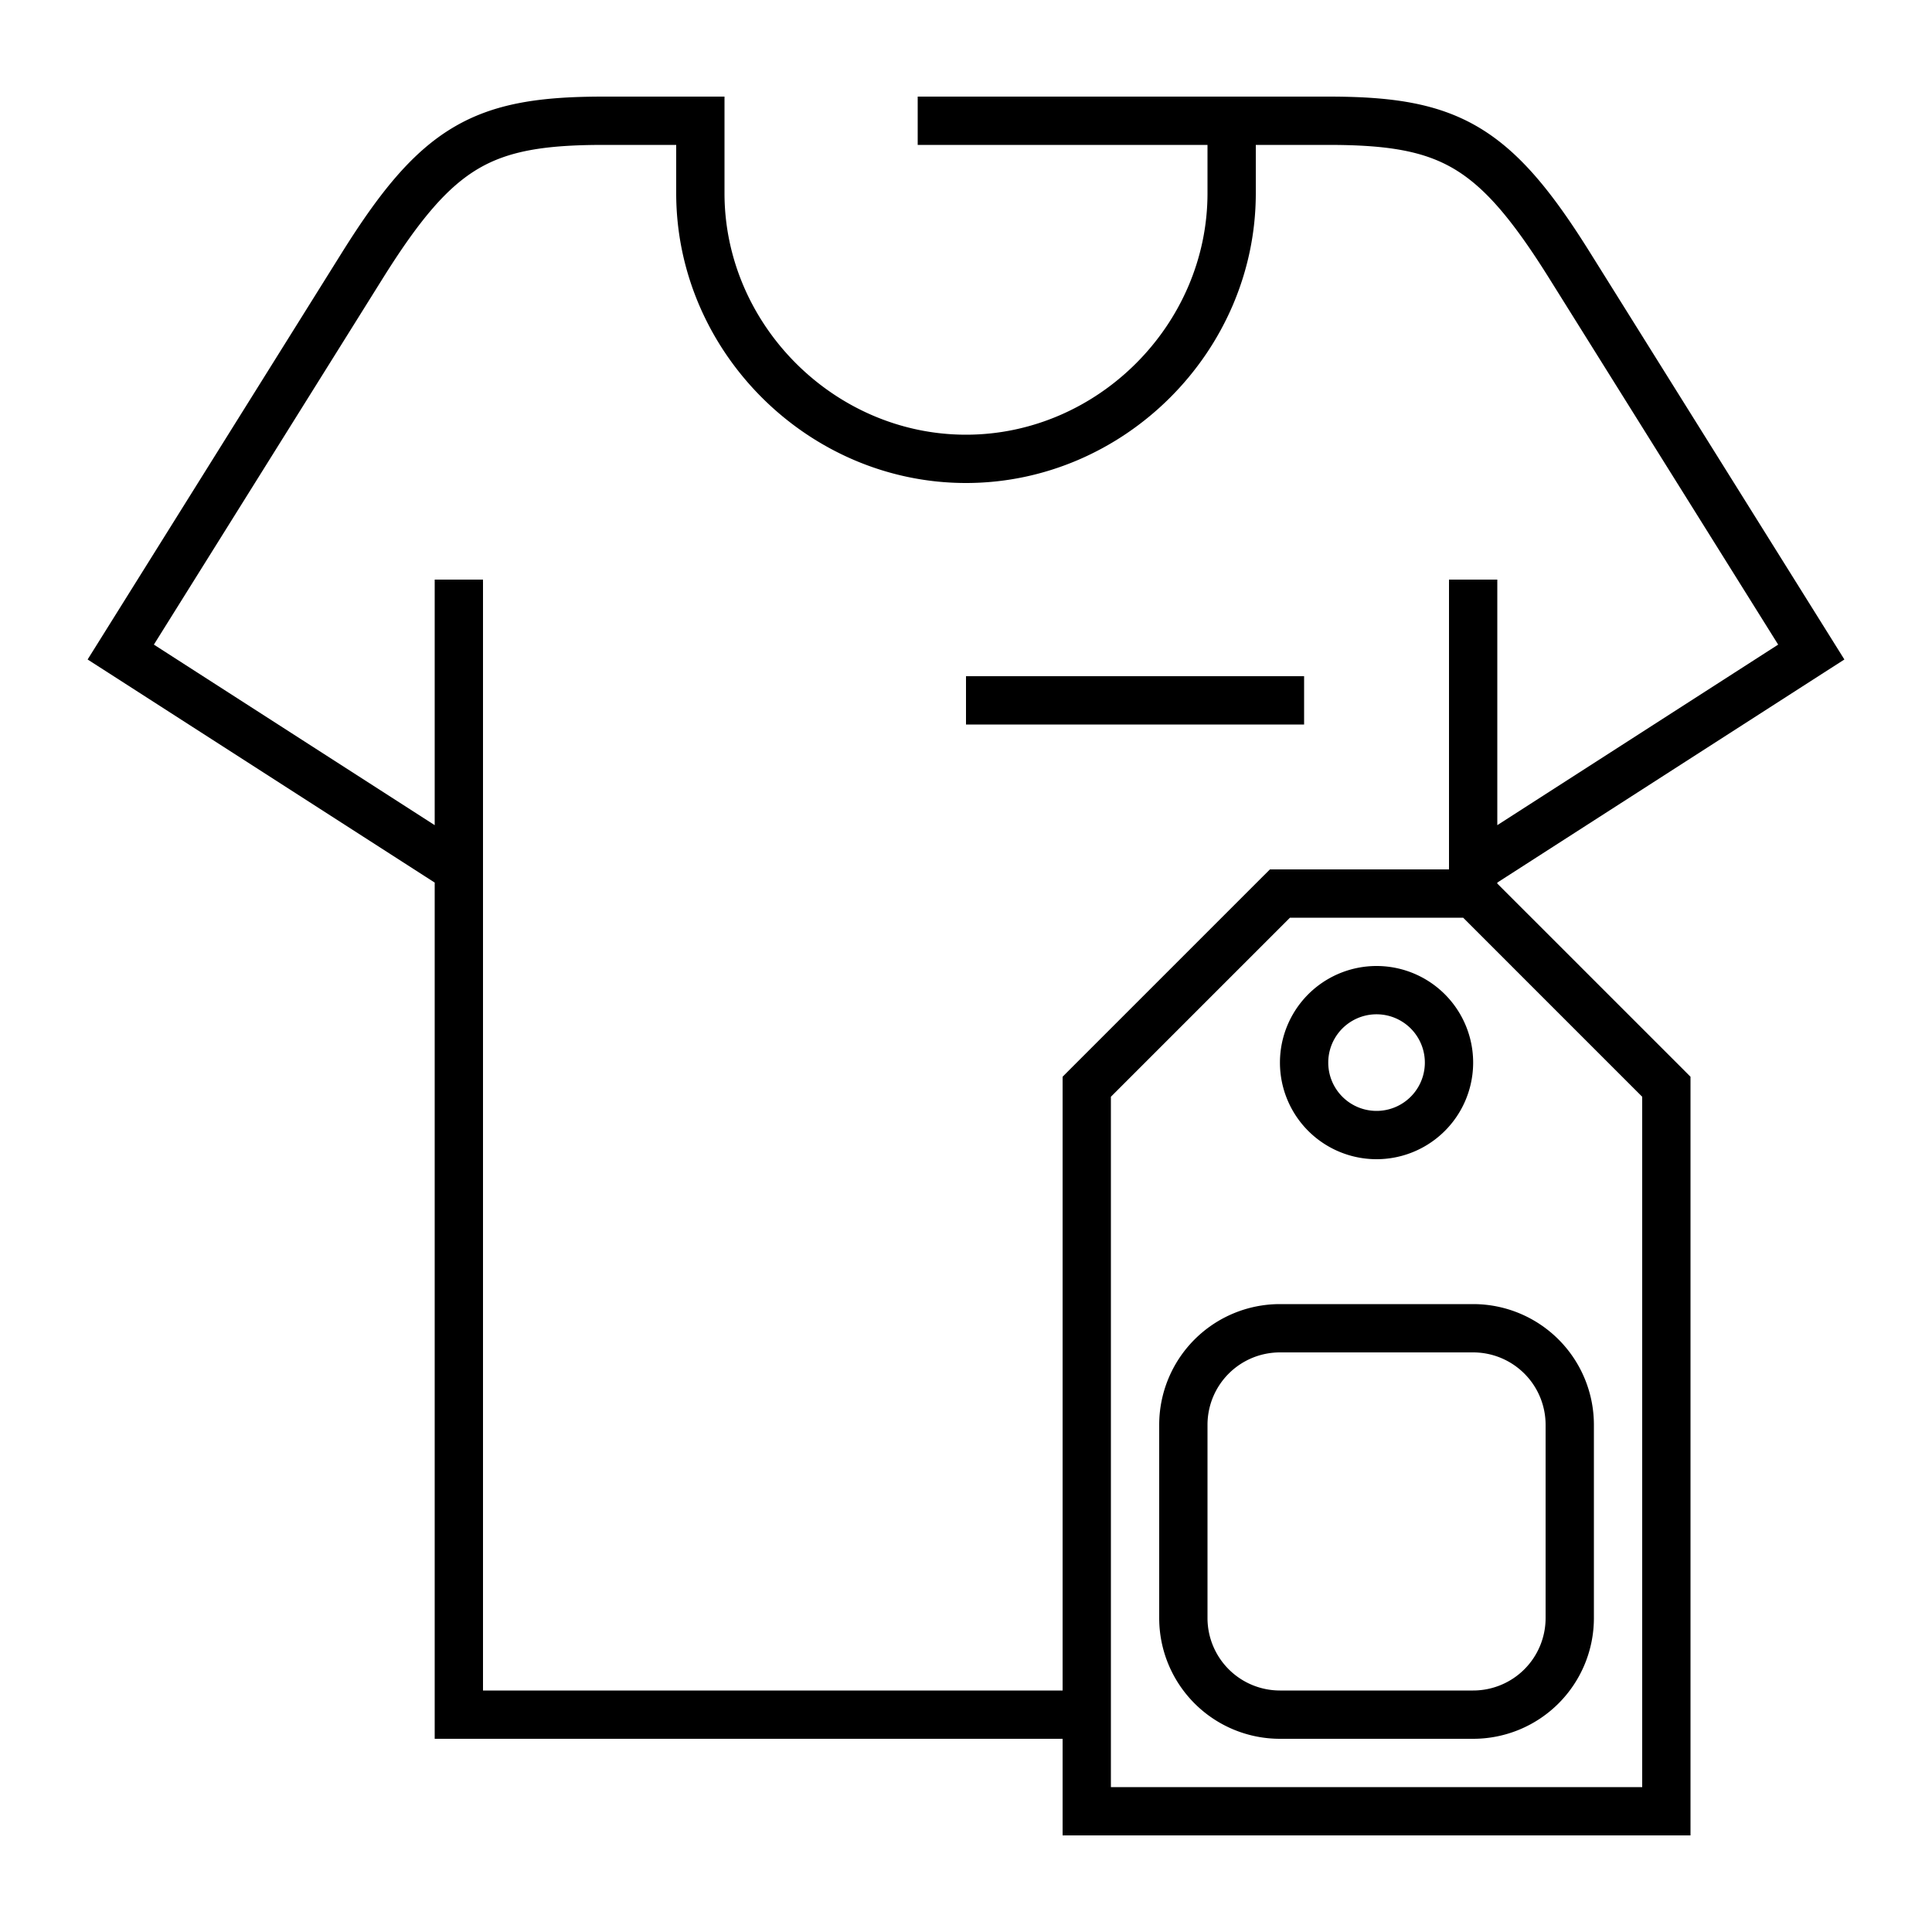<svg width="40" height="40" fill="none" xmlns="http://www.w3.org/2000/svg"><path fill-rule="evenodd" clip-rule="evenodd" d="M9.395 2.632C10.255 2.124 11.227 2 12.5 2H15v2c0 2.724 2.276 5 5 5s5-2.276 5-5V3h-6V2h8.5c1.273 0 2.245.124 3.106.632.851.502 1.53 1.34 2.318 2.603l5 8 .262.419-.416.267L31 18.273v.02l3.854 3.853.146.147V38H22v-2H9V18.273l-6.77-4.352-.416-.267.262-.419 5-8c.789-1.262 1.467-2.101 2.319-2.603zM22 35V22.293l.146-.147 4-4 .147-.146H30v-6h1v5.084l5.815-3.738-4.739-7.581c-.774-1.238-1.346-1.899-1.978-2.272C29.474 3.126 28.727 3 27.5 3H26v1c0 3.276-2.724 6-6 6s-6-2.724-6-6V3h-1.5c-1.227 0-1.974.126-2.598.493-.632.373-1.204 1.034-1.978 2.272l-4.738 7.581L9 17.084V12h1v23h12zm8.293-16h-3.586L23 22.707V37h11V22.707L30.293 19zM20 14h7v1h-7v-1zm4 15.5a2.5 2.5 0 0 1 2.5-2.5h4a2.5 2.5 0 0 1 2.5 2.5v4a2.5 2.5 0 0 1-2.5 2.5h-4a2.5 2.5 0 0 1-2.5-2.5v-4zm2.5-1.5a1.5 1.5 0 0 0-1.5 1.5v4a1.5 1.5 0 0 0 1.5 1.5h4a1.5 1.5 0 0 0 1.5-1.5v-4a1.5 1.5 0 0 0-1.5-1.5h-4zm1-6a1 1 0 1 1 2 0 1 1 0 0 1-2 0zm1-2a2 2 0 1 0 0 4 2 2 0 0 0 0-4z" fill="#000"></path></svg>